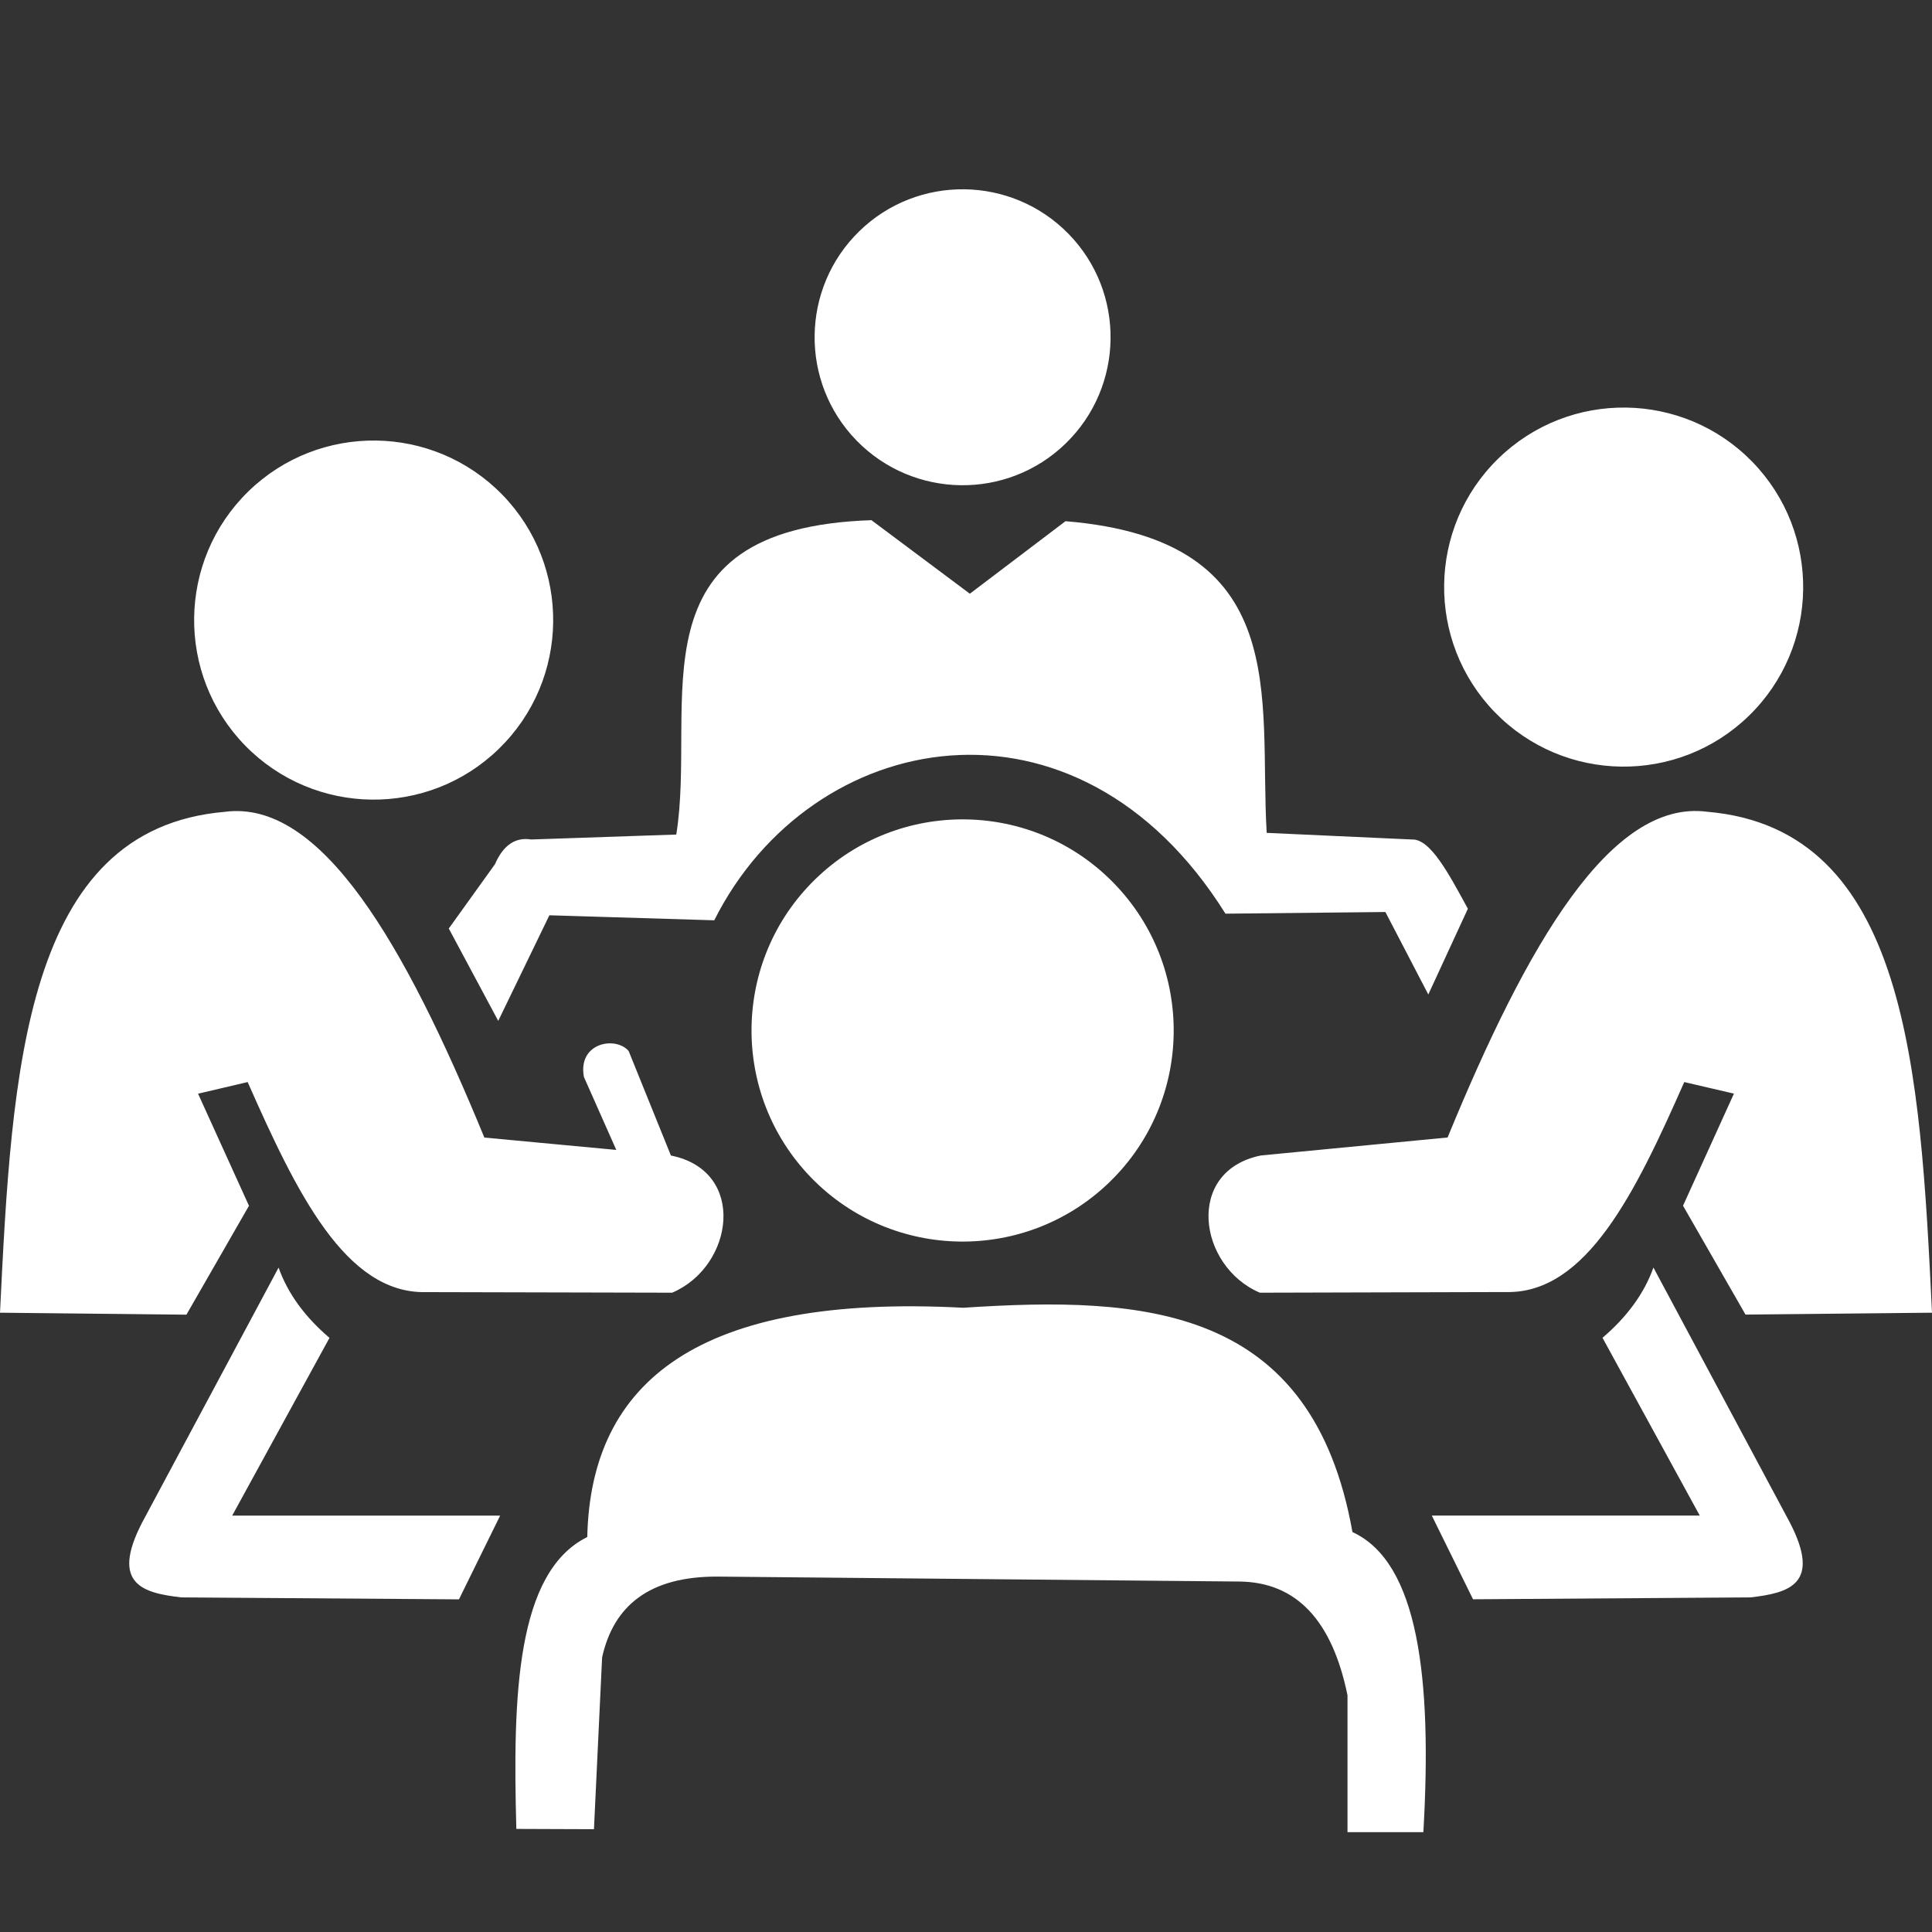 <?xml version="1.0" standalone="no"?>
<!DOCTYPE svg PUBLIC "-//W3C//DTD SVG 1.1//EN" "http://www.w3.org/Graphics/SVG/1.1/DTD/svg11.dtd">
<!--Generator: Xara Designer (www.xara.com), SVG filter version: 6.6.0.8-->
<svg fill="none" fill-rule="evenodd" stroke="black" stroke-width="0.501" stroke-linejoin="bevel" stroke-miterlimit="10" font-family="Times New Roman" font-size="16" style="font-variant-ligatures:none" xmlns:xlink="http://www.w3.org/1999/xlink" xmlns="http://www.w3.org/2000/svg" version="1.1" overflow="visible" width="450pt" height="450pt" viewBox="0 -450 450 450">
 <rect x="0" y="-450" width="450" height="450" fill="#333333" stroke="none"/>
 <g id="Layer 1" transform="scale(1 -1)">
  <path d="M 313.858,23.25 L 313.858,55.133 C 310.335,72.347 302.118,81.562 288.513,81.631 L 167.128,82.781 C 151.287,82.851 142.919,76.023 140.242,63.96 L 138.344,23.944 L 120.268,24.012 C 119.404,55.032 120.25,83.799 136.786,91.998 C 137.581,128.254 162.74,148.668 224.356,145.398 C 266.455,148.176 305.608,145.975 315.011,93.15 C 330.392,86.103 333.595,59.03 331.528,23.25 L 313.858,23.25 Z M 106.901,77.479 L 42.234,77.937 C 33.358,78.954 25.667,80.969 33.087,95.335 L 64.885,154.749 C 67.037,148.701 71.036,143.246 76.745,138.384 L 54.078,96.979 L 116.49,96.979 L 106.901,77.479 Z M 343.099,77.497 L 333.493,96.997 L 395.906,96.997 L 373.255,138.4 C 378.948,143.264 382.963,148.701 385.115,154.767 L 416.913,95.335 C 424.317,80.987 416.641,78.97 407.748,77.937 L 343.099,77.497 Z M 43.422,143.788 L 0,144.246 C 2.744,200.644 5.625,256.907 52.333,260.905 C 74.762,263.903 94.262,230.207 112.814,185.041 L 143.545,182.161 L 136.006,199.153 C 134.515,207.116 143.359,208.76 146.425,205.201 L 156.268,180.856 C 174.074,177.299 170.957,155.037 156.556,148.906 L 99.243,149.041 C 80.489,148.6 69.037,172.267 57.685,197.967 L 46.132,195.257 L 57.991,169.149 L 43.422,143.788 Z M 406.562,143.806 L 392.009,169.167 L 403.867,195.274 L 392.297,197.967 C 380.963,172.284 369.493,148.6 350.739,149.057 L 293.444,148.906 C 279.027,155.055 275.925,177.315 293.732,180.874 L 337.17,185.058 C 355.738,230.207 375.22,263.903 397.667,260.923 C 444.375,256.923 447.255,200.644 450,144.246 L 406.562,143.806 Z M 188.982,175.655 C 170.059,195.088 170.448,226.277 189.88,245.2 C 209.313,264.141 240.501,263.751 259.425,244.302 C 278.366,224.871 277.976,193.698 258.527,174.757 C 239.095,155.816 207.923,156.223 188.982,175.655 Z M 116.049,212.215 L 104.53,233.731 L 115.287,248.708 C 117.27,253.281 120.149,255.043 123.724,254.467 L 157.521,255.619 C 162.435,286.385 146.07,326.96 202.976,328.84 L 225.898,311.713 L 248.176,328.604 C 301.541,324.216 293.173,287.435 295.037,256.009 L 328.834,254.467 C 333.188,254.688 337.542,246.301 341.897,238.339 L 332.68,218.365 L 322.685,237.576 L 285.43,237.187 C 250.869,292.501 188.931,280.625 166.365,235.645 L 127.96,236.814 L 116.049,212.215 Z M 57.076,276.372 C 40.965,292.907 41.32,319.421 57.838,335.532 C 74.373,351.643 100.887,351.288 116.998,334.771 C 133.092,318.235 132.754,291.722 116.219,275.61 C 99.701,259.499 73.188,259.854 57.076,276.372 Z M 348.215,284.064 C 332.121,300.599 332.46,327.113 348.994,343.206 C 365.513,359.317 392.025,358.98 408.137,342.445 C 424.25,325.909 423.893,299.396 407.375,283.302 C 390.84,267.191 364.326,267.53 348.215,284.064 Z M 199.503,347.392 C 186.238,361.013 186.525,382.867 200.146,396.148 C 213.768,409.414 235.622,409.126 248.904,395.505 C 262.186,381.885 261.882,360.029 248.261,346.748 C 234.639,333.466 212.785,333.771 199.503,347.392 Z" fill="#fff" stroke-linejoin="miter" stroke="none" marker-start="none" marker-end="none"/>
 </g>
</svg>
